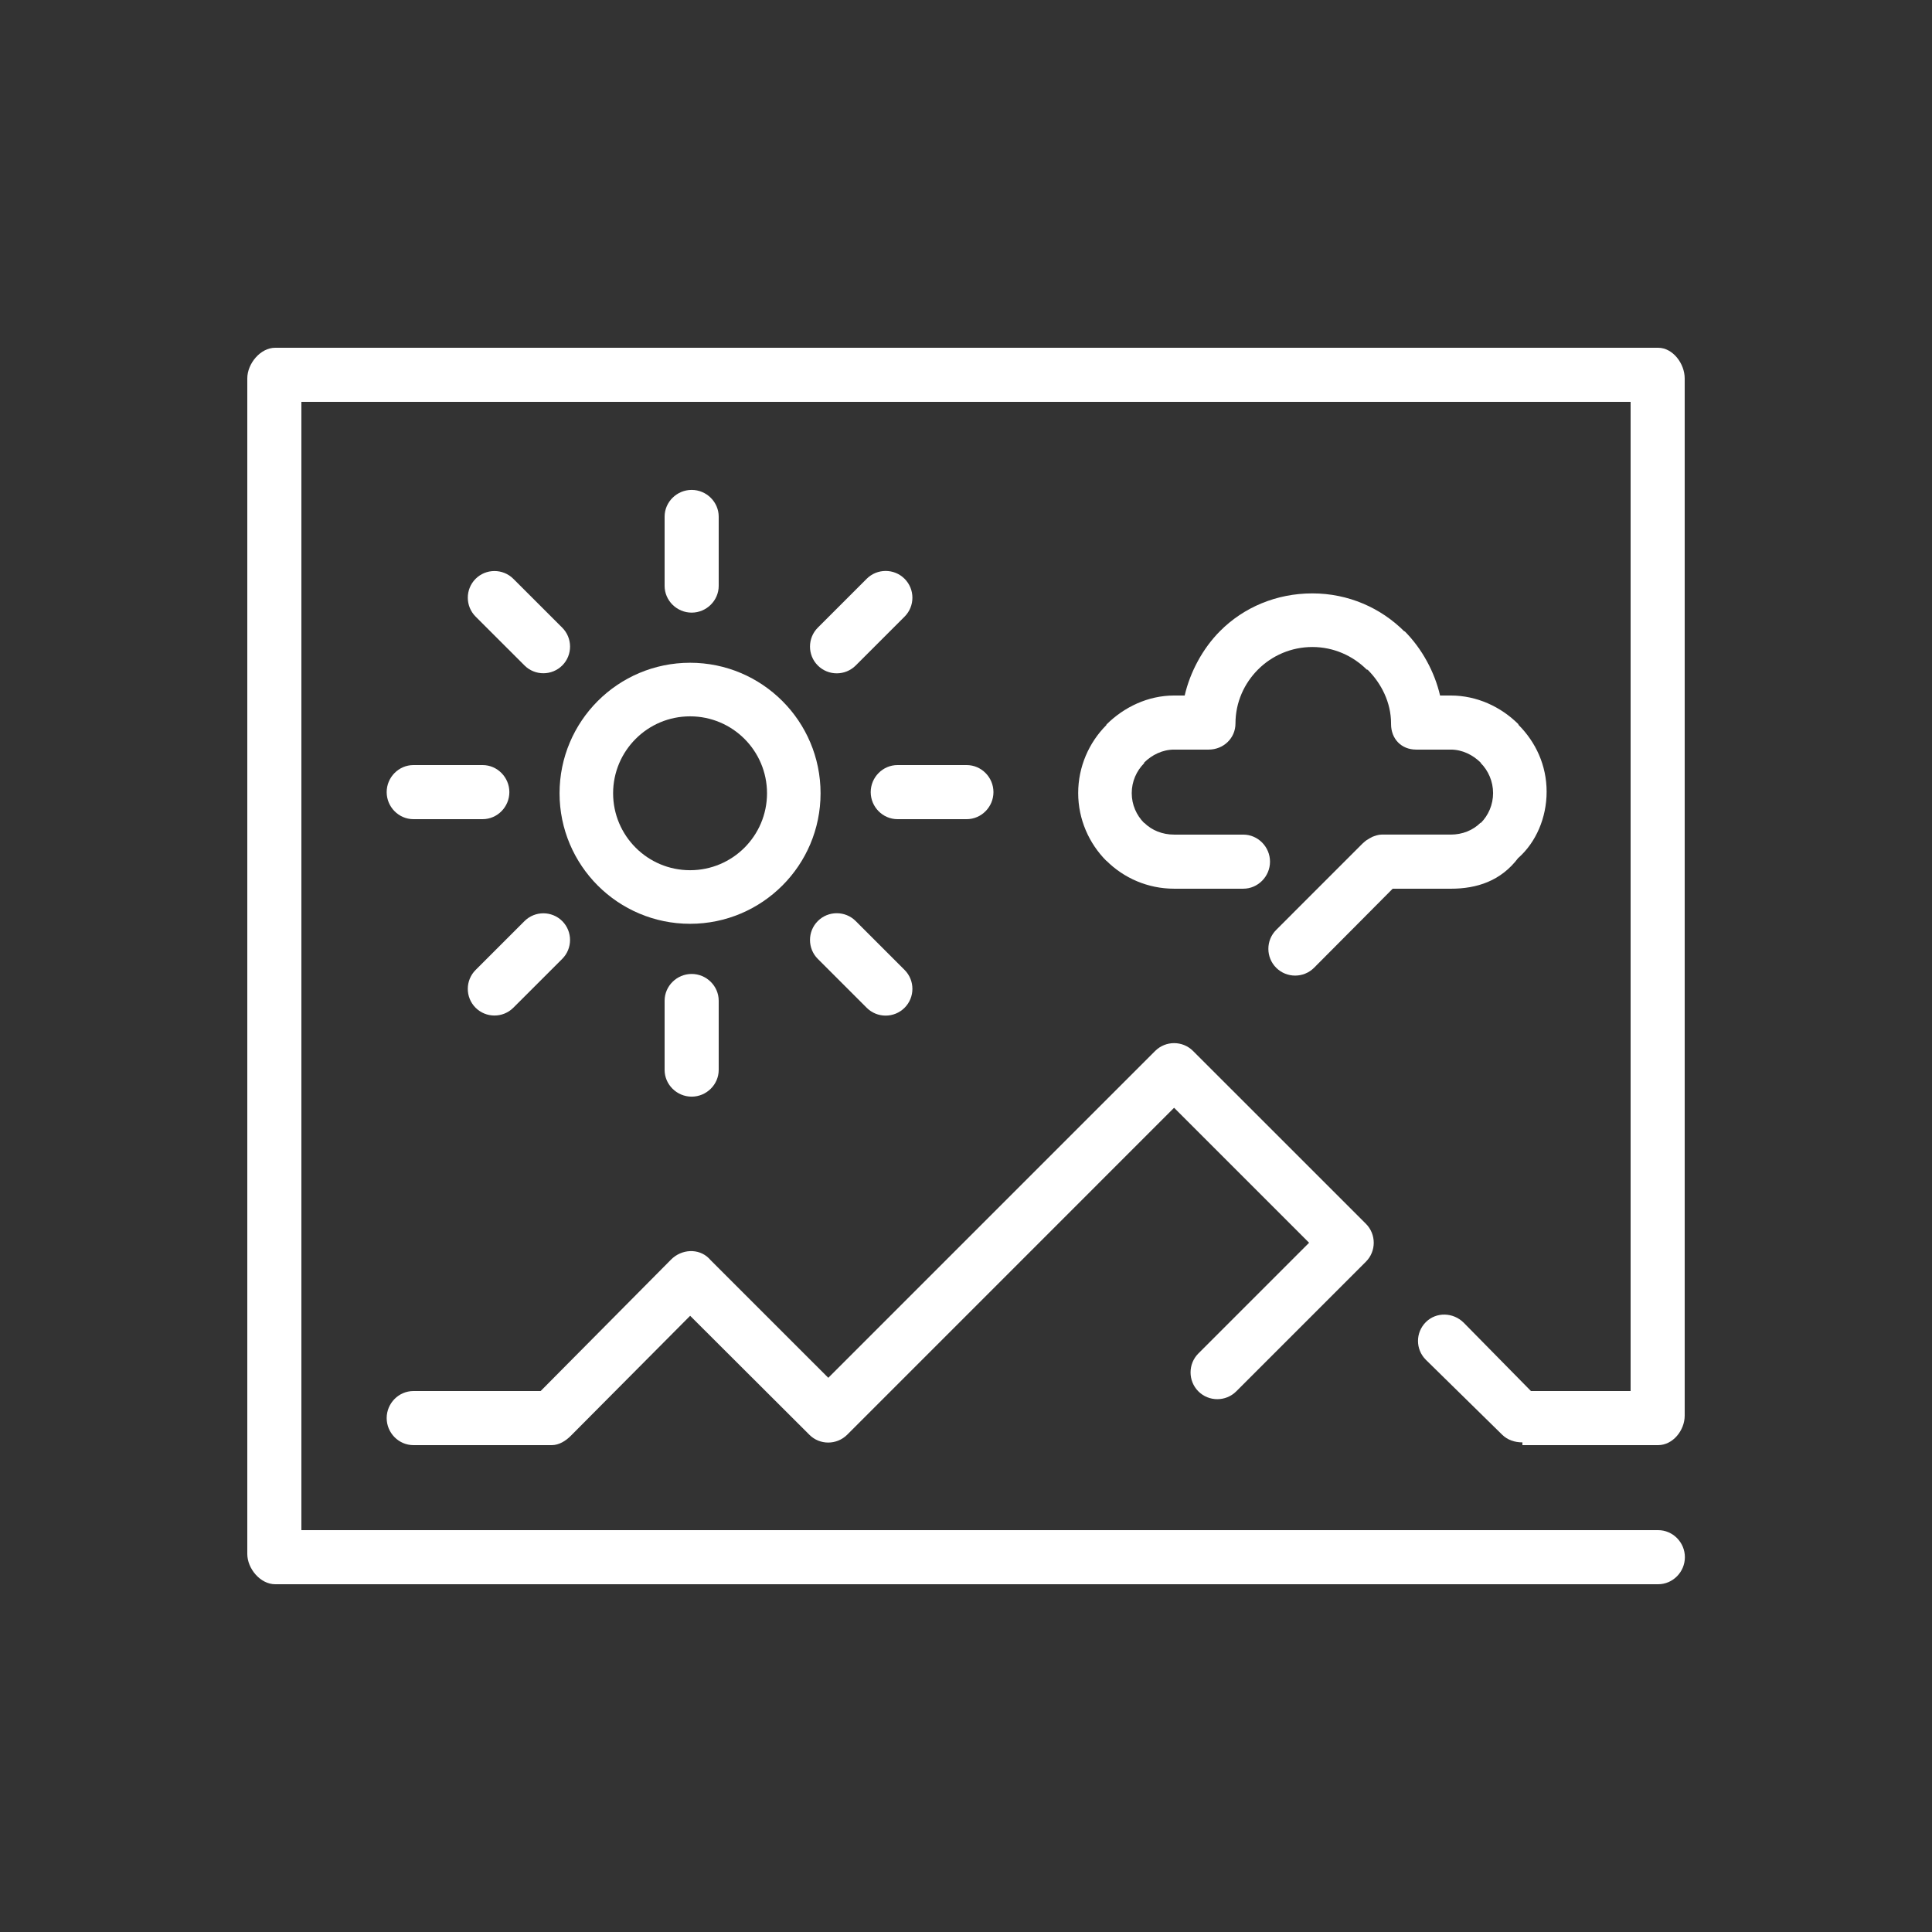 <?xml version="1.0" encoding="utf-8"?>
<!-- Generator: Adobe Illustrator 19.0.0, SVG Export Plug-In . SVG Version: 6.00 Build 0)  -->
<svg version="1.1" id="Livello_1" xmlns="http://www.w3.org/2000/svg" xmlns:xlink="http://www.w3.org/1999/xlink" x="0px" y="0px"
	 viewBox="-354 156 250 250" enable-background="new -354 156 250 250" xml:space="preserve">
<rect x="-354" y="156" width="250" height="250" fill="#333333" stroke="none"/>
<g id="XMLID_1_">
	<path id="XMLID_38_" fill="#FFFFFF" d="M-139.439,354H-315V208h172v128h-12.896l-8.702-8.844c-1.353-1.349-3.553-1.42-4.902-0.071
		c-1.349,1.352-1.349,3.517,0,4.866l9.88,9.7c0.679,0.675,1.619,0.993,2.619,0.993V343h17.561c1.909,0,3.439-1.905,3.439-3.818
		V204.963c0-1.907-1.529-3.963-3.439-3.963h-0.089h-178.862c-1.913,0-3.609,2.055-3.609,3.963v0.091v152.021
		c0,1.912,1.696,3.925,3.609,3.925h0.09h178.862c1.909,0,3.463-1.59,3.463-3.502C-135.975,355.59-137.529,354-139.439,354z"/>
	<path id="XMLID_43_" fill="#FFFFFF" d="M-281.594,258.65c0,4.663,1.896,8.89,4.947,11.942c3.053,3.052,7.28,4.947,11.943,4.947
		c4.664,0,8.887-1.895,11.938-4.947c3.055-3.051,4.947-7.279,4.947-11.942c0-4.664-1.892-8.892-4.947-11.942
		c-3.051-3.052-7.274-4.947-11.938-4.947c-4.663,0-8.89,1.895-11.943,4.947C-279.698,249.759-281.594,253.986-281.594,258.65z
		 M-271.745,251.61c1.797-1.802,4.29-2.916,7.041-2.916c2.747,0,5.239,1.114,7.04,2.916c1.798,1.8,2.916,4.293,2.916,7.04
		c0,2.751-1.119,5.239-2.916,7.039c-1.802,1.801-4.293,2.916-7.04,2.916c-2.75,0-5.243-1.114-7.041-2.916
		c-1.8-1.8-2.919-4.289-2.919-7.039C-274.664,255.903-273.545,253.41-271.745,251.61z"/>
	<path id="XMLID_44_" fill="#FFFFFF" d="M-261,231.809v-8.953c0-1.908-1.591-3.463-3.498-3.463c-1.912,0-3.502,1.555-3.502,3.463
		v8.953c0,1.912,1.59,3.465,3.502,3.465C-262.591,235.274-261,233.721-261,231.809z"/>
	<path id="XMLID_55_" fill="#FFFFFF" d="M-268,285.495v8.948c0,1.909,1.59,3.463,3.502,3.463c1.907,0,3.498-1.554,3.498-3.463
		v-8.948c0-1.912-1.591-3.466-3.498-3.466C-266.41,282.029-268,283.583-268,285.495z"/>
	<path id="XMLID_56_" fill="#FFFFFF" d="M-225.448,258.5c0-1.913-1.555-3.5-3.467-3.5h-8.948c-1.912,0-3.467,1.587-3.467,3.5
		c0,1.912,1.555,3.5,3.467,3.5h8.948C-227.003,262-225.448,260.412-225.448,258.5z"/>
	<path id="XMLID_57_" fill="#FFFFFF" d="M-303.965,258.5c0,1.912,1.554,3.5,3.466,3.5h8.949c1.908,0,3.461-1.588,3.461-3.5
		c0-1.913-1.553-3.5-3.461-3.5h-8.949C-302.411,255-303.965,256.587-303.965,258.5z"/>
	<path id="XMLID_58_" fill="#FFFFFF" d="M-241.848,230.892l-6.325,6.323c-1.352,1.354-1.352,3.555,0,4.902
		c1.349,1.349,3.55,1.349,4.898,0l6.325-6.324c1.353-1.349,1.353-3.55,0-4.902C-238.3,229.543-240.499,229.543-241.848,230.892z"/>
	<path id="XMLID_59_" fill="#FFFFFF" d="M-286.122,275.182l-6.328,6.325c-1.349,1.341-1.359,3.536-0.018,4.885
		c1.342,1.349,3.533,1.358,4.886,0.016l6.329-6.324c1.348-1.34,1.357-3.536,0.016-4.886
		C-282.581,273.849-284.773,273.841-286.122,275.182z"/>
	<path id="XMLID_60_" fill="#FFFFFF" d="M-287.581,230.892c-1.354-1.341-3.544-1.333-4.886,0.016
		c-1.341,1.353-1.331,3.544,0.018,4.886l6.328,6.324c1.349,1.341,3.541,1.333,4.886-0.016c1.341-1.349,1.332-3.541-0.016-4.886
		L-287.581,230.892z"/>
	<path id="XMLID_61_" fill="#FFFFFF" d="M-248.173,275.182c-1.352,1.349-1.352,3.553,0,4.902l6.325,6.324
		c1.349,1.349,3.548,1.349,4.898,0c1.353-1.348,1.353-3.553,0-4.901l-6.325-6.325C-244.624,273.833-246.825,273.833-248.173,275.182
		z"/>
	<path id="XMLID_62_" fill="#FFFFFF" d="M-193.338,325.546l-5.594,5.593c-1.347,1.349-1.347,3.553,0,4.902
		c1.349,1.349,3.554,1.349,4.902,0l5.593-5.593l5.594-5.593l5.593-5.594c1.348-1.348,1.348-3.549,0-4.902l-22.372-22.366
		c-1.349-1.349-3.548-1.349-4.902,0l-42.295,42.295l-15.258-15.256l-0.18-0.197c-1.349-1.349-3.55-1.207-4.898,0.142L-284.04,336
		h-16.459c-1.912,0-3.466,1.587-3.466,3.499c0,1.913,1.554,3.501,3.466,3.501h17.894c0.958,0,1.822-0.566,2.45-1.191l15.459-15.547
		l15.433,15.399c1.341,1.348,3.537,1.335,4.886-0.005l0.007-0.02l0.009,0.004l42.288-42.295l17.469,17.468l-3.142,3.142
		L-193.338,325.546z"/>
	<path id="XMLID_63_" fill="#FFFFFF" d="M-166.279,271c3.392,0,6.496-1,8.751-4h0.016c2.25-2,3.644-5.154,3.644-8.551
		c0-3.409-1.399-6.406-3.64-8.655l-0.016-0.087c-2.255-2.241-5.351-3.708-8.755-3.708h-1.378c-0.69-3-2.32-6.053-4.593-8.328
		l-0.018,0.044c-3.059-3.064-7.274-4.93-11.913-4.93c-4.647,0-8.87,1.796-11.925,4.855c-2.279,2.273-3.907,5.359-4.597,8.359h-1.37
		c-3.4,0-6.506,1.517-8.755,3.758l-0.016,0.077c-2.241,2.249-3.64,5.377-3.64,8.785c0,3.401,1.399,6.521,3.64,8.77l0.016-0.007
		c2.249,2.241,5.355,3.616,8.755,3.616h8.948c1.908,0,3.463-1.59,3.463-3.498c0-1.912-1.555-3.502-3.463-3.502h-8.948
		c-1.506,0-2.878-0.547-3.87-1.53l-0.016,0.017c-0.982-0.991-1.596-2.348-1.596-3.853c0-1.505,0.613-2.867,1.596-3.862l0.016-0.096
		c0.992-0.984,2.364-1.676,3.87-1.676h4.388h0.087c1.912,0,3.467-1.471,3.467-3.383c0-2.73,1.125-5.183,2.923-6.985
		c1.805-1.802,4.297-2.907,7.028-2.907c2.747,0,5.24,1.133,7.033,2.922l0.122,0.021c1.773,1.773,3.026,4.237,3.026,6.947v0.086
		c0,1.912,1.333,3.299,3.243,3.299h4.478c1.504,0,2.874,0.696,3.869,1.68l0.016,0.058c0.984,0.995,1.596,2.386,1.596,3.891
		c0,1.509-0.612,2.893-1.6,3.875l-0.016-0.045c-0.983,0.988-2.356,1.54-3.865,1.54h-8.95c-0.419,0-0.816,0.152-1.188,0.289
		c-0.042,0.015-0.085,0.055-0.126,0.072c-0.146,0.06-0.281,0.156-0.416,0.235c-0.063,0.036-0.129,0.071-0.19,0.112
		c-0.16,0.107-0.307,0.236-0.447,0.368c-0.027,0.025-0.057,0.044-0.083,0.07l-5.593,5.593l-5.593,5.595
		c-1.349,1.347-1.349,3.549,0,4.898c1.352,1.352,3.553,1.352,4.902,0l5.593-5.621l4.579-4.608H-166.279z"/>
</g>
</svg>
